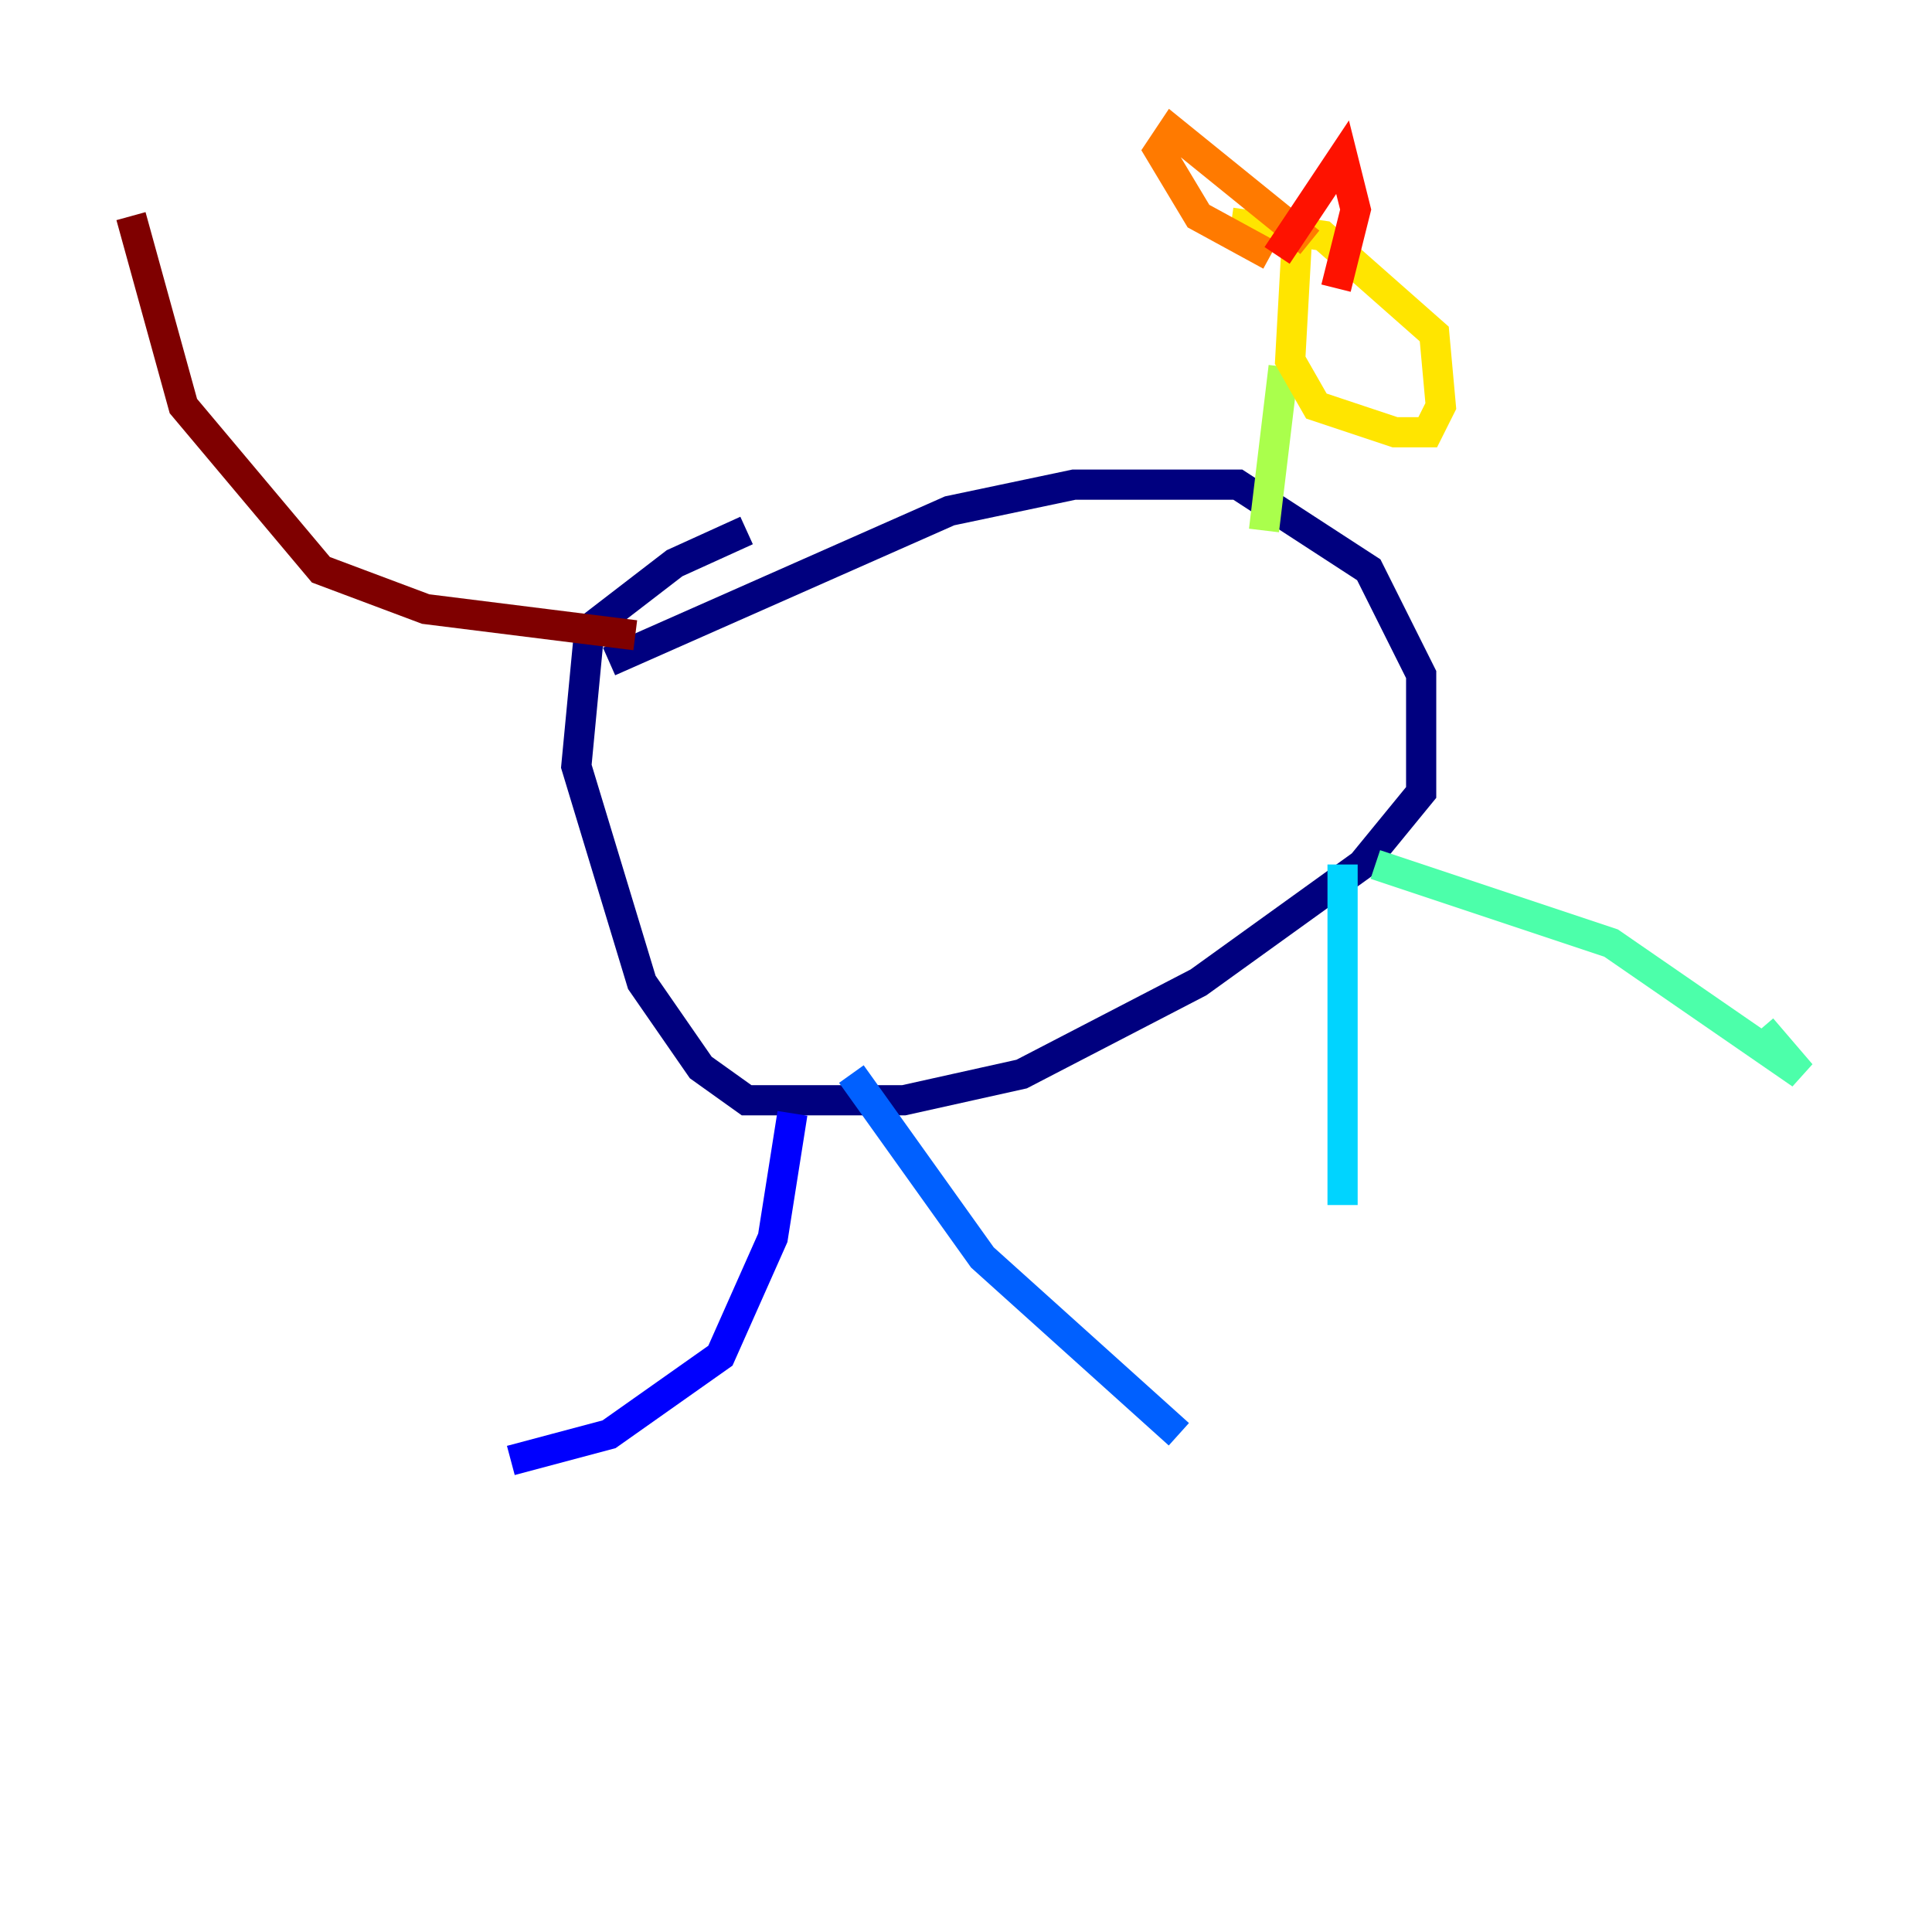 <?xml version="1.0" encoding="utf-8" ?>
<svg baseProfile="tiny" height="128" version="1.2" viewBox="0,0,128,128" width="128" xmlns="http://www.w3.org/2000/svg" xmlns:ev="http://www.w3.org/2001/xml-events" xmlns:xlink="http://www.w3.org/1999/xlink"><defs /><polyline fill="none" points="40.352,43.824 62.915,33.844 71.159,32.108 82.007,32.108 90.685,37.749 94.156,44.691 94.156,52.502 90.251,57.275 79.403,65.085 67.688,71.159 59.878,72.895 49.464,72.895 46.427,70.725 42.522,65.085 38.183,50.766 39.051,41.654 44.691,37.315 49.464,35.146" stroke="#00007f" stroke-width="2" /><polyline fill="none" points="52.502,73.763 51.2,82.007 47.729,89.817 40.352,95.024 33.844,96.759" stroke="#0000fe" stroke-width="2" /><polyline fill="none" points="56.407,71.159 65.085,83.308 78.102,95.024" stroke="#0060ff" stroke-width="2" /><polyline fill="none" points="88.949,57.275 88.949,79.837" stroke="#00d4ff" stroke-width="2" /><polyline fill="none" points="91.119,57.275 106.739,62.481 119.322,71.159 116.719,68.122" stroke="#4cffaa" stroke-width="2" /><polyline fill="none" points="83.742,35.146 85.044,24.298" stroke="#aaff4c" stroke-width="2" /><polyline fill="none" points="85.912,16.054 85.478,23.864 87.214,26.902 92.42,28.637 94.59,28.637 95.458,26.902 95.024,22.129 87.647,15.62 81.573,14.752" stroke="#ffe500" stroke-width="2" /><polyline fill="none" points="86.78,16.054 77.668,8.678 76.8,9.98 79.403,14.319 84.176,16.922" stroke="#ff7a00" stroke-width="2" /><polyline fill="none" points="84.61,16.922 88.949,10.414 89.817,13.885 88.515,19.091" stroke="#fe1200" stroke-width="2" /><polyline fill="none" points="42.088,42.088 28.203,40.352 21.261,37.749 12.149,26.902 8.678,14.319" stroke="#7f0000" stroke-width="2" /></svg>
